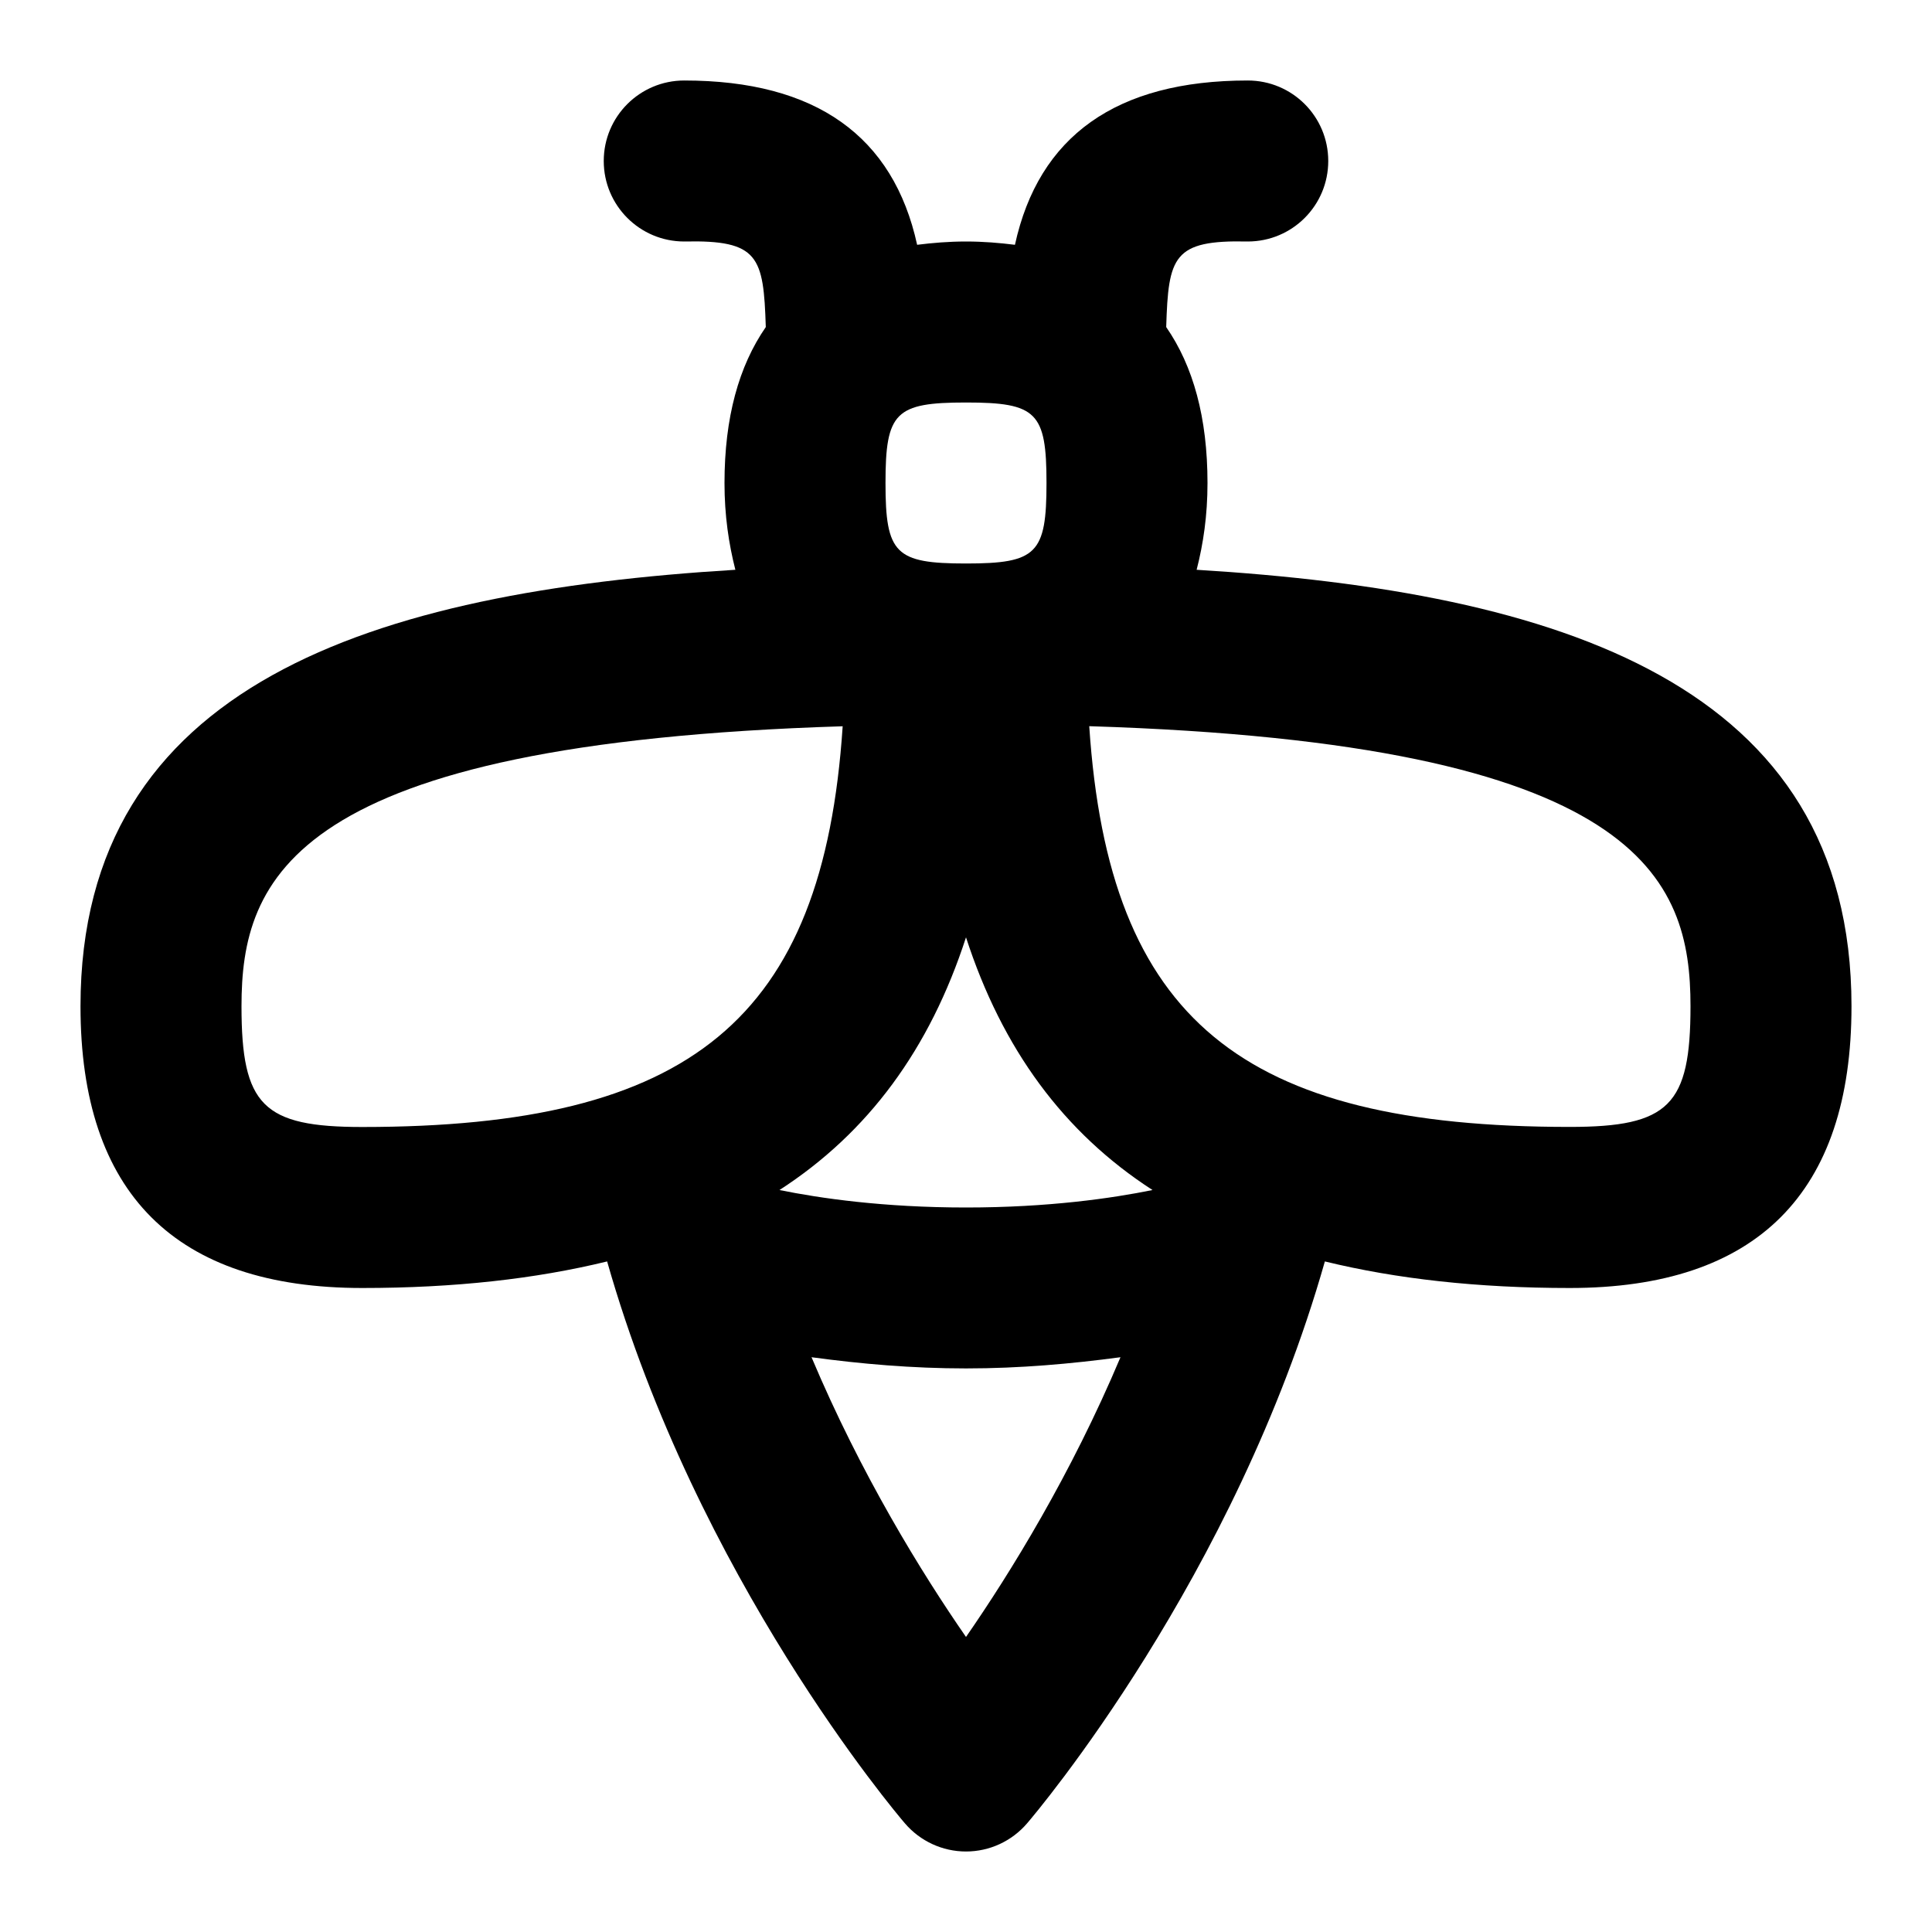 <svg id="Layer_1" viewBox="0 0 24 24" xmlns="http://www.w3.org/2000/svg" data-name="Layer 1"><path d="m14.865 7.078c.083-.323.135-.675.135-1.078 0-.813-.178-1.453-.513-1.937.027-.876.085-1.084 1.013-1.063.553 0 1-.447 1-1s-.447-1-1-1c-1.636 0-2.597.693-2.892 2.041-.193-.024-.392-.041-.608-.041s-.415.017-.607.041c-.295-1.348-1.257-2.041-2.893-2.041-.552 0-1 .447-1 1s.448 1 1 1c.927-.021.985.187 1.013 1.063-.335.484-.513 1.124-.513 1.937 0 .404.053.756.135 1.078-4.498.274-8.135 1.414-8.135 5.422 0 2.322 1.178 3.5 3.5 3.5 1.146 0 2.153-.113 3.042-.33 1.118 3.93 3.586 6.849 3.699 6.98.19.222.467.35.759.35s.569-.128.759-.35c.113-.131 2.582-3.05 3.699-6.98.888.217 1.896.33 3.042.33 2.322 0 3.5-1.178 3.5-3.5 0-4.008-3.637-5.148-8.135-5.422zm-1.865-1.078c0 .879-.122 1-1 1s-1-.121-1-1 .122-1 1-1 1 .121 1 1zm-10 6.5c0-1.583.607-3.265 7.468-3.478-.242 3.652-1.897 4.978-5.968 4.978-1.233 0-1.5-.267-1.5-1.5zm9-.856c.45 1.387 1.214 2.426 2.317 3.139-.502.102-1.291.217-2.317.217s-1.815-.115-2.317-.217c1.103-.713 1.867-1.752 2.317-3.139zm0 8.691c-.552-.797-1.305-2.019-1.919-3.475.614.083 1.247.139 1.919.139s1.305-.057 1.919-.139c-.614 1.457-1.367 2.678-1.919 3.475zm7.5-6.336c-4.07 0-5.727-1.325-5.969-4.978 6.861.213 7.469 1.895 7.469 3.478 0 1.233-.267 1.5-1.5 1.5z"/></svg>
